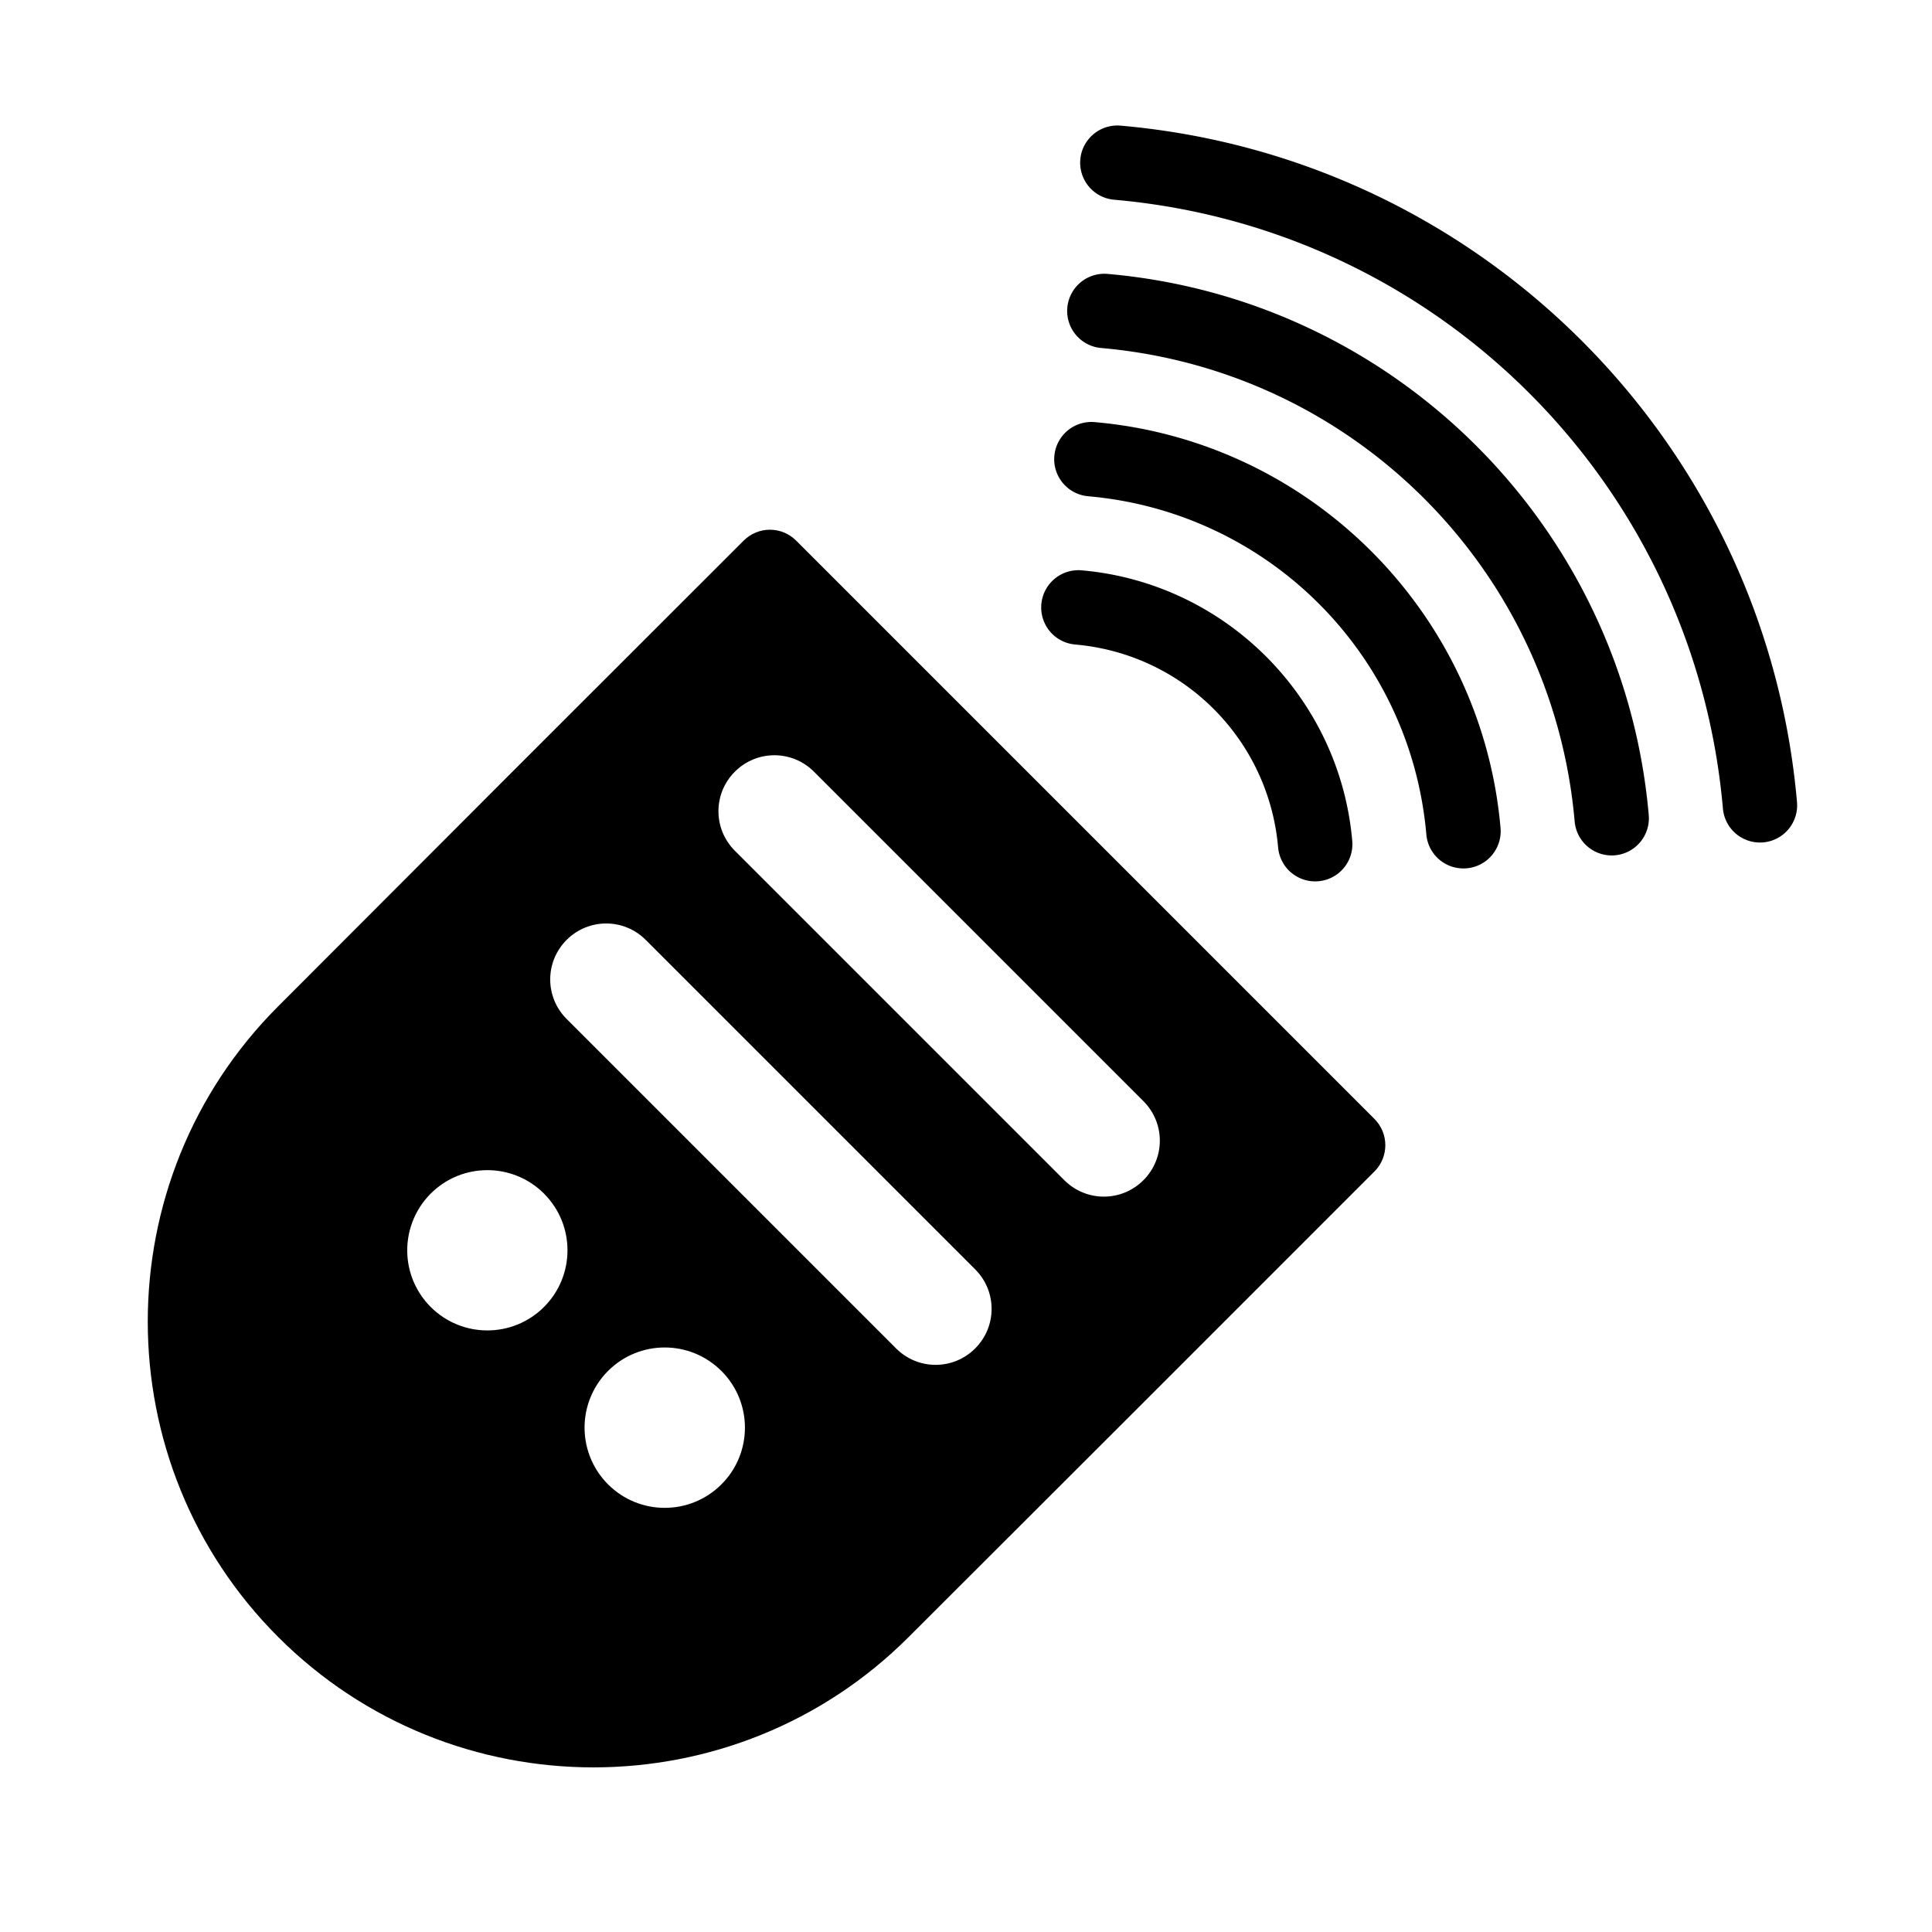 <?xml version="1.0" encoding="UTF-8" standalone="no"?>
<!-- Created with Inkscape (http://www.inkscape.org/) -->

<svg
   width="70.556mm"
   height="70.556mm"
   viewBox="0 0 250 250"
   id="svg2"
   version="1.1"
   inkscape:version="1.3.1 (91b66b0783, 2023-11-16)"
   sodipodi:docname="Telematon.svg"
   inkscape:export-filename="Telematon.png"
   inkscape:export-xdpi="96"
   inkscape:export-ydpi="96"
   xmlns:inkscape="http://www.inkscape.org/namespaces/inkscape"
   xmlns:sodipodi="http://sodipodi.sourceforge.net/DTD/sodipodi-0.dtd"
   xmlns="http://www.w3.org/2000/svg"
   xmlns:svg="http://www.w3.org/2000/svg"
   xmlns:rdf="http://www.w3.org/1999/02/22-rdf-syntax-ns#"
   xmlns:cc="http://creativecommons.org/ns#"
   xmlns:dc="http://purl.org/dc/elements/1.1/">
  <sodipodi:namedview
     id="base"
     pagecolor="#ffffff"
     bordercolor="#666666"
     borderopacity="1.0"
     inkscape:pageopacity="0.0"
     inkscape:pageshadow="2"
     inkscape:zoom="0.24748737"
     inkscape:cx="-234.35539"
     inkscape:cy="264.65997"
     inkscape:document-units="px"
     inkscape:current-layer="g64"
     showgrid="false"
     inkscape:window-width="1920"
     inkscape:window-height="1009"
     inkscape:window-x="1912"
     inkscape:window-y="-8"
     inkscape:window-maximized="1"
     fit-margin-top="0"
     fit-margin-left="0"
     fit-margin-right="0"
     fit-margin-bottom="0"
     inkscape:snap-bbox="true"
     inkscape:bbox-paths="true"
     inkscape:bbox-nodes="true"
     inkscape:showpageshadow="2"
     inkscape:pagecheckerboard="0"
     inkscape:deskcolor="#d1d1d1" />
  <defs
     id="defs4" />
  <g
     id="layer1"
     inkscape:groupmode="layer"
     inkscape:label="Ebene 1"
     transform="translate(-601.376,417.638)">
    <g
       id="g65"
       transform="matrix(7.056,0,0,7.056,-2001.148,-6131.704)">
      <rect
         y="809.867"
         x="368.861"
         height="35.433"
         width="35.433"
         id="rect10"
         style="fill:none" />
      <g
         id="g64"
         transform="matrix(0.493,0.493,-0.493,0.493,525.111,210.648)">
        <g
           id="g6"
           transform="rotate(45,484.803,765.577)">
          <path
             id="path50"
             style="color:#000000;fill:#000000;stroke-width:0.978;stroke-linecap:round;stroke-linejoin:round;stroke-dashoffset:6.389;-inkscape-stroke:none"
             d="m 474.256,770.238 c -0.191,0.191 -0.288,0.44 -0.288,0.69 l -2.7e-4,2.6e-4 c 0,0.25 0.097,0.502 0.288,0.693 8.061,8.061 4.181,4.191 12.251,12.245 4.572,4.572 12.015,4.569 16.587,-0.003 4.572,-4.572 4.572,-12.012 0,-16.584 -8.055,-8.069 -4.185,-4.188 -12.245,-12.251 -0.382,-0.382 -1.001,-0.382 -1.383,2.6e-4 z m 6.076,-0.467 8.666,-8.666 c 0.576,-0.576 1.504,-0.576 2.08,0 0.576,0.576 0.576,1.504 0,2.08 l -8.666,8.666 c -0.576,0.576 -1.504,0.576 -2.08,0 -0.576,-0.576 -0.576,-1.504 0,-2.08 z m 4.425,4.425 8.666,-8.666 c 0.576,-0.576 1.504,-0.576 2.08,2.6e-4 0.576,0.576 0.576,1.504 0,2.08 l -8.666,8.666 c -0.576,0.576 -1.504,0.576 -2.08,0 -0.576,-0.576 -0.576,-1.504 -2.6e-4,-2.08 z m 11.338,-1.991 c 0.824,-0.825 2.16,-0.825 2.984,2.7e-4 0.823,0.823 0.823,2.158 0,2.981 -0.359,0.359 -0.834,0.576 -1.34,0.613 -0.611,0.044 -1.211,-0.179 -1.644,-0.612 -0.823,-0.823 -0.823,-2.158 0,-2.981 z m -4.664,4.666 c 0.823,-0.823 2.158,-0.823 2.981,0 0.823,0.823 0.823,2.158 -2.6e-4,2.981 -0.359,0.359 -0.834,0.576 -1.34,0.612 -0.61,0.043 -1.208,-0.18 -1.641,-0.612 -0.823,-0.823 -0.823,-2.158 -2.6e-4,-2.981 z" />
          <g
             id="g63"
             transform="matrix(0.692,-0.692,0.692,0.692,-378.098,573.444)">
            <path
               style="color:#000000;fill:#000000;stroke-linecap:round;stroke-linejoin:round;stroke-dashoffset:6.389;-inkscape-stroke:none"
               d="m 484.803,739.326 c -4.57,0 -9.14,1.559 -12.855,4.676 a 1,1 0 0 0 -0.123,1.408 1,1 0 0 0 1.408,0.123 c 6.697,-5.619 16.444,-5.619 23.141,0 a 1,1 0 0 0 1.41,-0.123 1,1 0 0 0 -0.125,-1.408 c -3.715,-3.117 -8.285,-4.676 -12.855,-4.676 z"
               id="path59" />
            <path
               style="color:#000000;fill:#000000;stroke-linecap:round;stroke-linejoin:round;stroke-dashoffset:6.389;-inkscape-stroke:none"
               d="m 484.803,743.326 c -3.657,0 -7.312,1.247 -10.283,3.74 a 1,1 0 0 0 -0.125,1.408 1,1 0 0 0 1.41,0.123 c 5.21,-4.371 12.788,-4.371 17.998,0 a 1,1 0 0 0 1.408,-0.123 1,1 0 0 0 -0.123,-1.408 c -2.972,-2.493 -6.629,-3.74 -10.285,-3.74 z"
               id="path60" />
            <path
               style="color:#000000;fill:#000000;stroke-linecap:round;stroke-linejoin:round;stroke-dashoffset:6.389;-inkscape-stroke:none"
               d="m 484.803,747.326 c -2.743,0 -5.485,0.933 -7.713,2.803 a 1,1 0 0 0 -0.123,1.41 1,1 0 0 0 1.408,0.123 c 3.723,-3.124 9.133,-3.124 12.855,0 a 1,1 0 0 0 1.41,-0.123 1,1 0 0 0 -0.123,-1.41 c -2.228,-1.87 -4.972,-2.803 -7.715,-2.803 z"
               id="path61" />
            <path
               style="color:#000000;fill:#000000;stroke-linecap:round;stroke-linejoin:round;stroke-dashoffset:6.389;-inkscape-stroke:none"
               d="m 484.803,751.326 c -1.829,0 -3.658,0.622 -5.143,1.867 a 1,1 0 0 0 -0.123,1.41 1,1 0 0 0 1.41,0.123 c 2.236,-1.876 5.477,-1.876 7.713,0 a 1,1 0 0 0 1.408,-0.123 1,1 0 0 0 -0.123,-1.41 c -1.484,-1.246 -3.314,-1.867 -5.143,-1.867 z"
               id="path62" />
          </g>
        </g>
      </g>
    </g>
  </g>
</svg>
